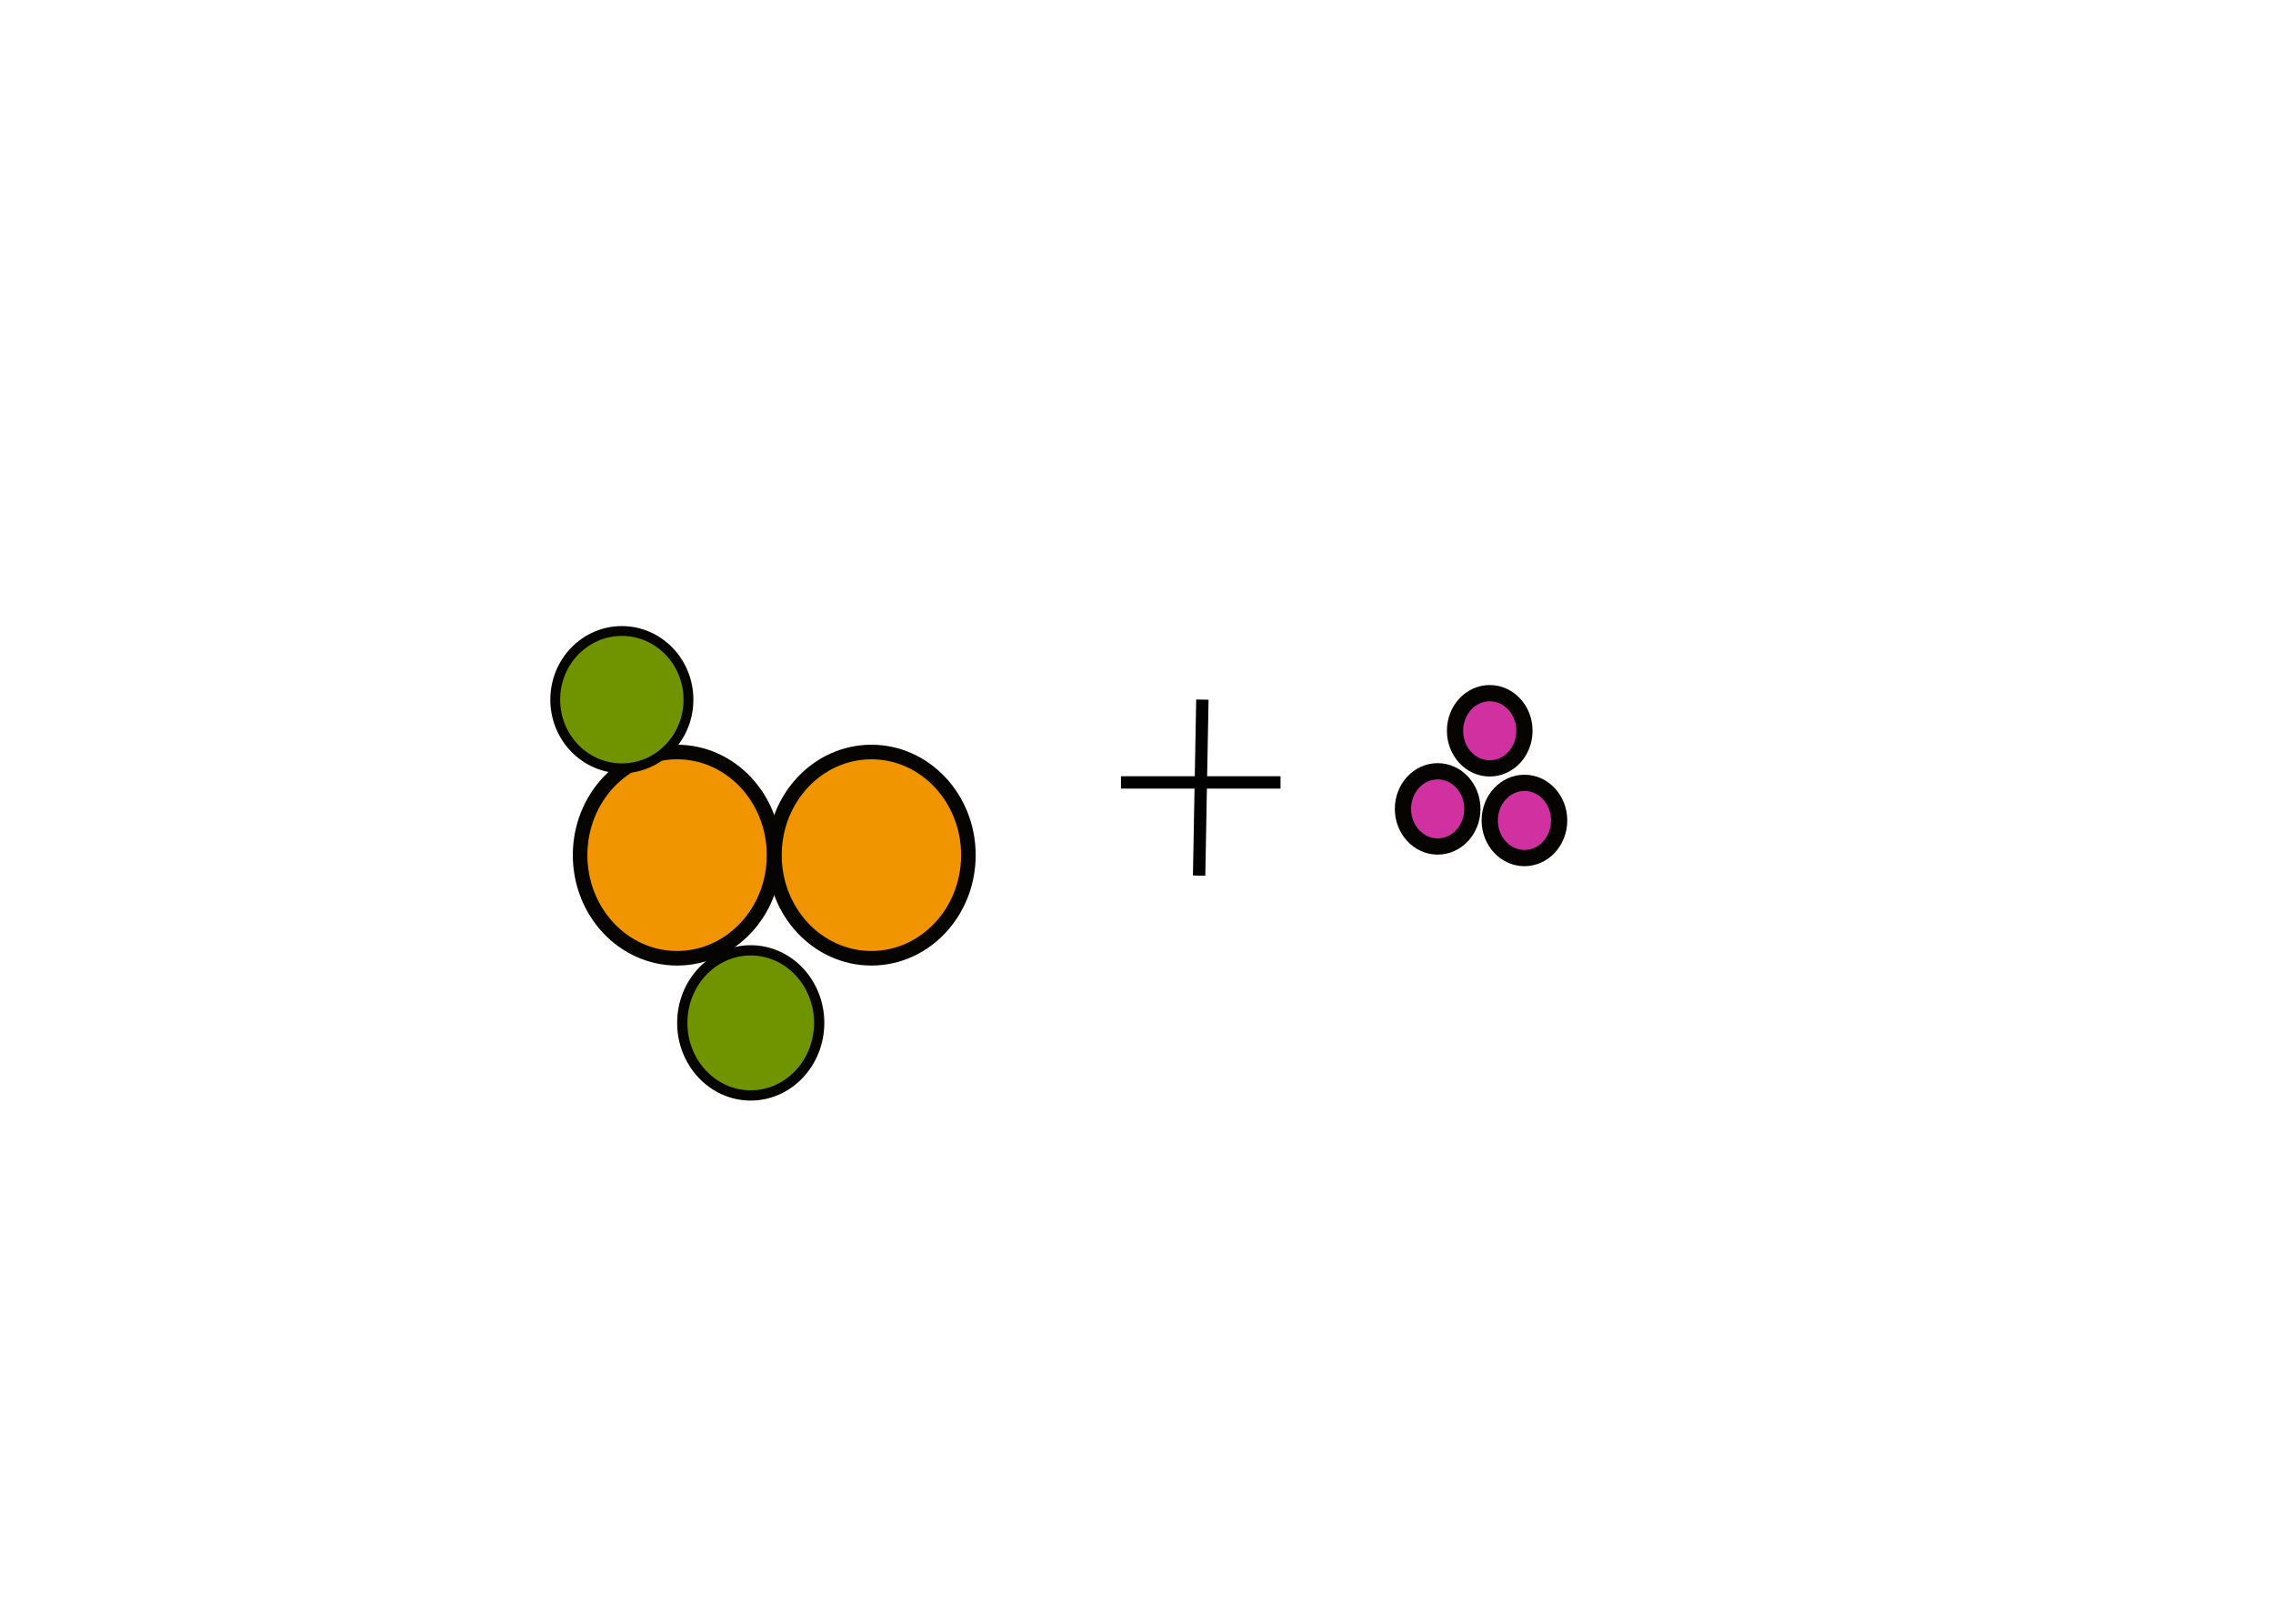 <?xml version="1.0" encoding="UTF-8" standalone="no"?>
<svg
   xmlns:dc="http://purl.org/dc/elements/1.1/"
   xmlns:cc="http://creativecommons.org/ns#"
   xmlns:rdf="http://www.w3.org/1999/02/22-rdf-syntax-ns#"
   xmlns:svg="http://www.w3.org/2000/svg"
   xmlns="http://www.w3.org/2000/svg"
   width="210mm"
   height="150mm"
   viewBox="0 0 210 150"
   version="1.1"
   id="svg8">
  <defs
     id="defs2" />
  <g
     id="layer1">
    <ellipse
       style="fill:#f09400;stroke:#050401;stroke-width:1.346;stroke-linecap:round;stroke-linejoin:round;paint-order:markers fill stroke;fill-opacity:1"
       id="path833"
       cx="62.555"
       cy="78.997"
       rx="8.96"
       ry="9.527" />
    <ellipse
       style="fill:#f09400;stroke:#050401;stroke-width:1.346;stroke-linecap:round;stroke-linejoin:round;paint-order:markers fill stroke;fill-opacity:1"
       id="path833-8"
       cx="80.509"
       cy="78.997"
       rx="8.96"
       ry="9.527" />
    <ellipse
       style="fill:#6f9400;stroke:#050401;stroke-width:0.948;stroke-linecap:round;stroke-linejoin:round;paint-order:markers fill stroke;fill-opacity:1"
       id="path833-0"
       cx="69.359"
       cy="94.494"
       rx="6.324"
       ry="6.702" />
    <ellipse
       style="fill:#6f9400;stroke:#050401;stroke-width:0.91;stroke-linecap:round;stroke-linejoin:round;paint-order:markers fill stroke;fill-opacity:1"
       id="path833-1"
       cx="57.452"
       cy="64.634"
       rx="6.154"
       ry="6.343" />
    <path
       style="fill:none;stroke:#000000;stroke-width:1.143;stroke-linecap:butt;stroke-linejoin:miter;stroke-miterlimit:4;stroke-dasharray:none;stroke-opacity:1"
       d="m 111.086,64.63 -0.301,16.26"
       id="path873" />
    <path
       style="fill:none;stroke:#000000;stroke-width:1.143;stroke-linecap:butt;stroke-linejoin:miter;stroke-miterlimit:4;stroke-dasharray:none;stroke-opacity:1"
       d="m 103.565,72.278 c 14.741,0 14.741,0 14.741,0"
       id="path875" />
    <ellipse
       style="fill:#d131a0;stroke:#050401;stroke-width:1.5;stroke-linecap:round;stroke-linejoin:round;stroke-miterlimit:4;stroke-dasharray:none;paint-order:markers fill stroke;fill-opacity:1"
       id="path877"
       cx="137.635"
       cy="67.508"
       rx="3.207"
       ry="3.475" />
    <ellipse
       style="fill:#d131a0;stroke:#050401;stroke-width:1.5;stroke-linecap:round;stroke-linejoin:round;stroke-miterlimit:4;stroke-dasharray:none;paint-order:markers fill stroke;fill-opacity:1"
       id="path877-6"
       cx="132.824"
       cy="74.724"
       rx="3.207"
       ry="3.475" />
    <ellipse
       style="fill:#d131a0;stroke:#050401;stroke-width:1.5;stroke-linecap:round;stroke-linejoin:round;stroke-miterlimit:4;stroke-dasharray:none;paint-order:markers fill stroke;fill-opacity:1"
       id="path877-64"
       cx="140.842"
       cy="75.793"
       rx="3.207"
       ry="3.475" />
  </g>
</svg>
